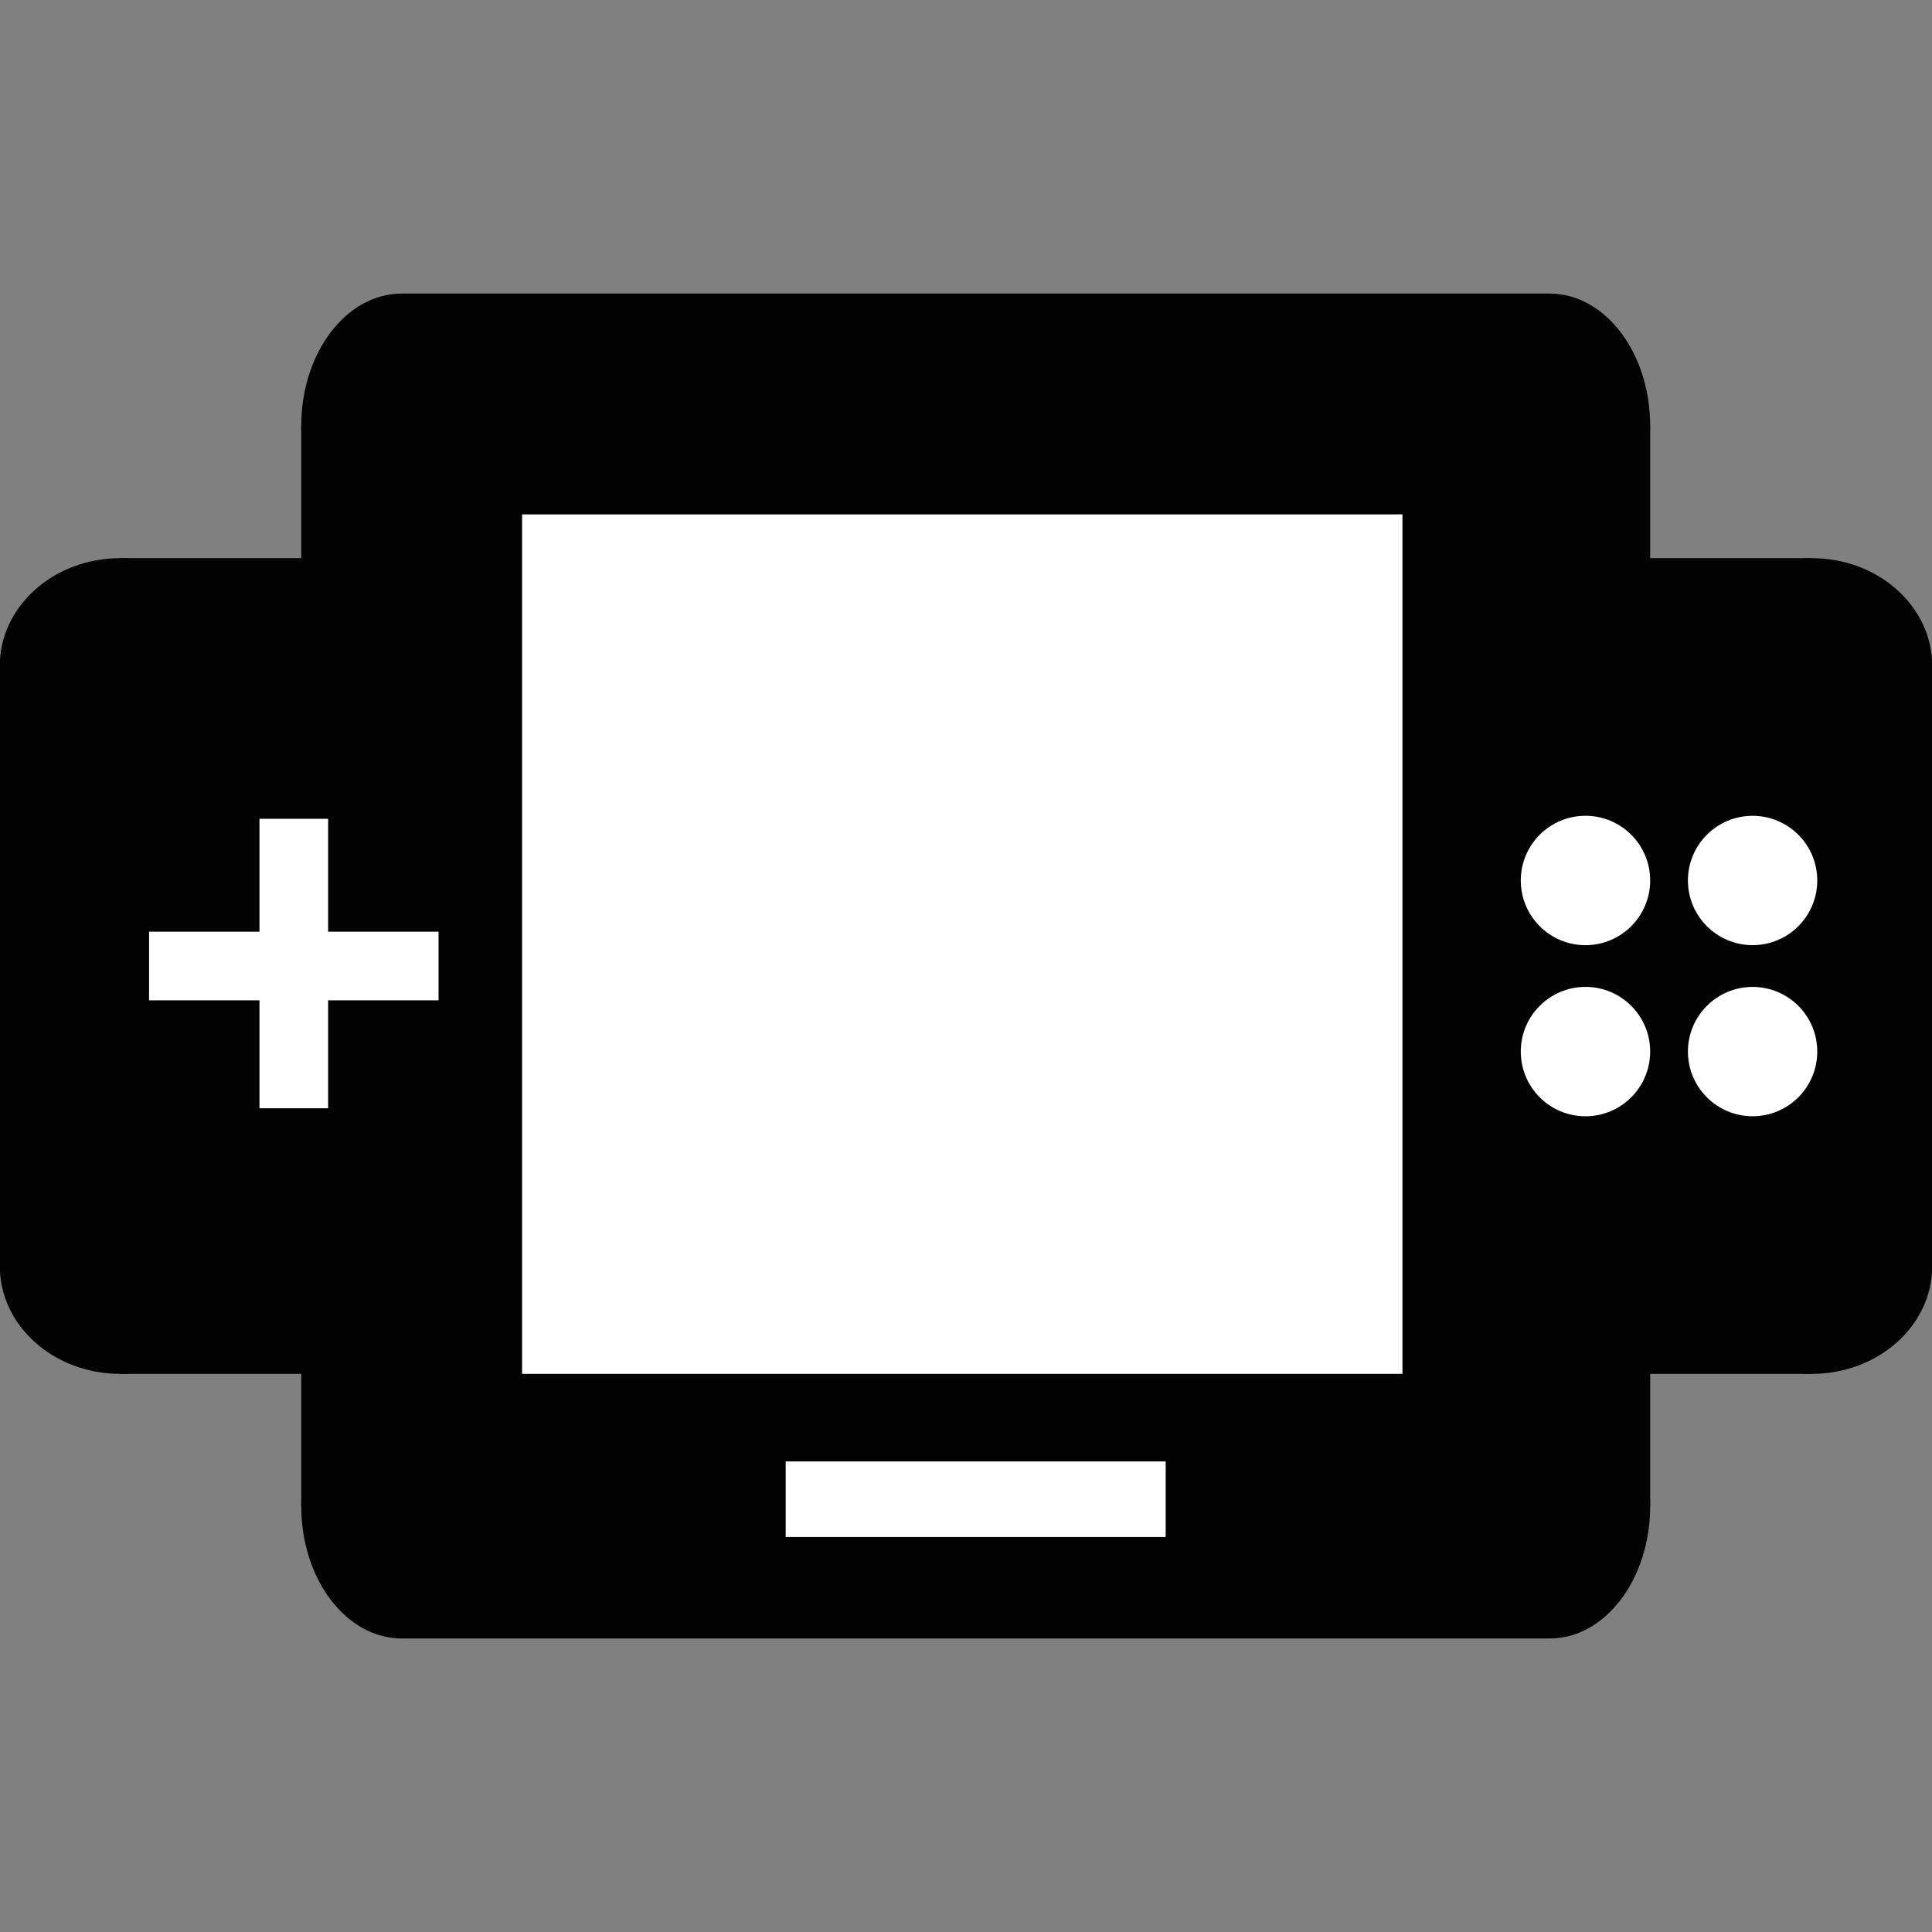 <?xml version="1.0" encoding="utf-8"?>
<!-- Generator: Adobe Illustrator 14.0.0, SVG Export Plug-In . SVG Version: 6.00 Build 43363)  -->
<!DOCTYPE svg PUBLIC "-//W3C//DTD SVG 1.1//EN" "http://www.w3.org/Graphics/SVG/1.1/DTD/svg11.dtd">
<svg version="1.1" id="Layer_1" xmlns="http://www.w3.org/2000/svg" xmlns:xlink="http://www.w3.org/1999/xlink" x="0px" y="0px"
	 width="64px" height="64px" viewBox="0 0 64 64" enable-background="new 0 0 64 64" xml:space="preserve">
<rect x="0" y="0" width="64" height="64" fill="#808080" stroke="none"/>
<g>
	<path fill="#030303" d="M7.969,41.948c0,1.966-1.786,3.563-3.988,3.563l0,0c-2.201,0-3.987-1.597-3.987-3.563V22.053
		c0-1.967,1.786-3.563,3.987-3.563l0,0c2.202,0,3.988,1.596,3.988,3.563V41.948z"/>
	<path fill="#030303" d="M64.006,41.948c0,1.966-1.785,3.563-3.987,3.563l0,0c-2.201,0-3.986-1.597-3.986-3.563V22.053
		c0-1.967,1.785-3.563,3.986-3.563l0,0c2.202,0,3.987,1.596,3.987,3.563V41.948z"/>
	<path fill="#030303" d="M54.664,14.107c0,2.42-1.491,4.383-3.33,4.383H13.308c-1.838,0-3.329-1.962-3.329-4.383l0,0
		c0-2.42,1.49-4.382,3.329-4.382h38.026C53.173,9.725,54.664,11.687,54.664,14.107L54.664,14.107z"/>
	<path fill="#030303" d="M54.664,49.894c0,2.42-1.491,4.383-3.33,4.383H13.308c-1.838,0-3.329-1.963-3.329-4.383l0,0
		c0-2.42,1.49-4.383,3.329-4.383h38.026C53.173,45.511,54.664,47.474,54.664,49.894L54.664,49.894z"/>
	<rect x="3.981" y="18.49" fill="#030303" width="56.037" height="27.021"/>
	<rect x="9.979" y="14.107" fill="#030303" width="44.685" height="35.787"/>
	<rect x="17.295" y="17.04" fill="#FFFFFF" width="29.163" height="28.471"/>
	<rect x="8.596" y="27.124" fill="#FFFFFF" width="2.273" height="9.589"/>
	<rect x="4.938" y="30.864" fill="#FFFFFF" width="9.589" height="2.273"/>
	<circle fill="#FFFFFF" cx="52.521" cy="29.167" r="2.143"/>
	<circle fill="#FFFFFF" cx="58.057" cy="29.167" r="2.142"/>
	<circle fill="#FFFFFF" cx="52.521" cy="34.835" r="2.143"/>
	<circle fill="#FFFFFF" cx="58.057" cy="34.835" r="2.142"/>
	<rect x="26.027" y="48.412" fill="#FFFFFF" width="12.588" height="2.504"/>
</g>
</svg>
